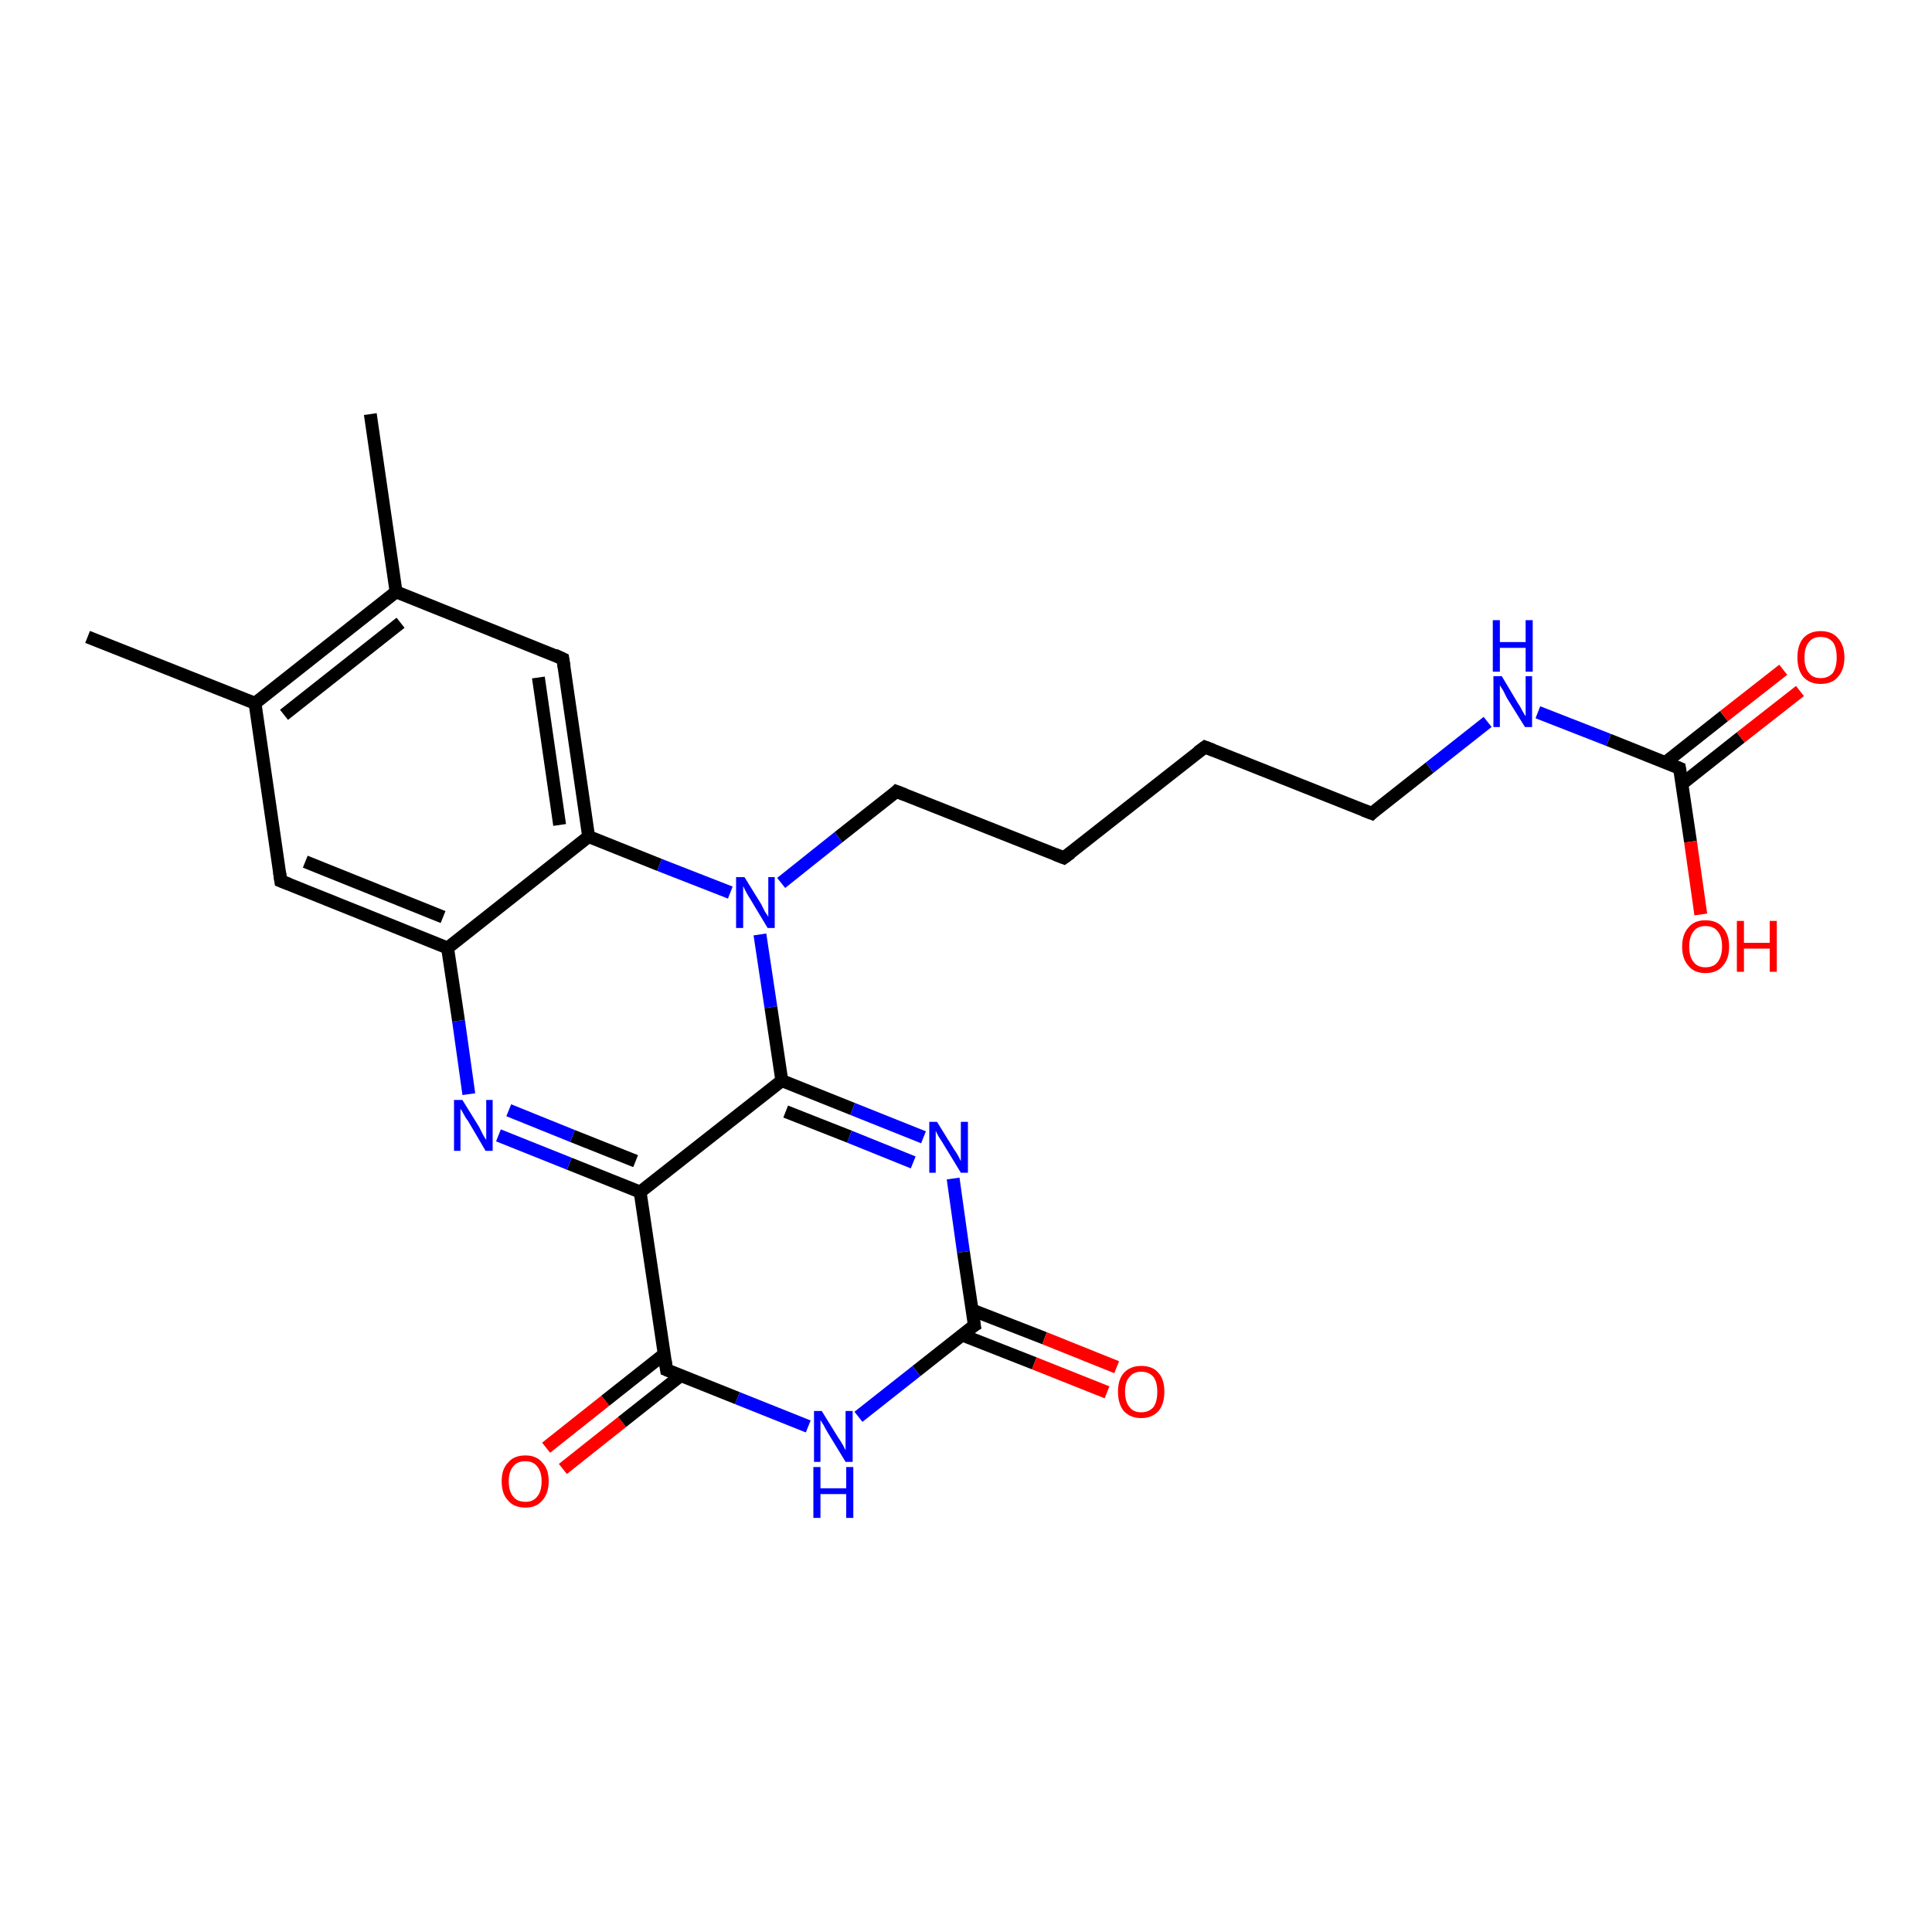 <?xml version='1.0' encoding='iso-8859-1'?>
<svg version='1.1' baseProfile='full'
              xmlns='http://www.w3.org/2000/svg'
                      xmlns:rdkit='http://www.rdkit.org/xml'
                      xmlns:xlink='http://www.w3.org/1999/xlink'
                  xml:space='preserve'
width='300px' height='300px' viewBox='0 0 300 300'>
<!-- END OF HEADER -->
<rect style='opacity:1.0;fill:#FFFFFF;stroke:none' width='300.0' height='300.0' x='0.0' y='0.0'> </rect>
<path class='bond-0 atom-0 atom-1' d='M 84.8,224.8 L 94.0,217.5' style='fill:none;fill-rule:evenodd;stroke:#FF0000;stroke-width:2.0px;stroke-linecap:butt;stroke-linejoin:miter;stroke-opacity:1' />
<path class='bond-0 atom-0 atom-1' d='M 94.0,217.5 L 103.1,210.3' style='fill:none;fill-rule:evenodd;stroke:#000000;stroke-width:2.0px;stroke-linecap:butt;stroke-linejoin:miter;stroke-opacity:1' />
<path class='bond-0 atom-0 atom-1' d='M 87.4,228.1 L 96.6,220.8' style='fill:none;fill-rule:evenodd;stroke:#FF0000;stroke-width:2.0px;stroke-linecap:butt;stroke-linejoin:miter;stroke-opacity:1' />
<path class='bond-0 atom-0 atom-1' d='M 96.6,220.8 L 105.7,213.6' style='fill:none;fill-rule:evenodd;stroke:#000000;stroke-width:2.0px;stroke-linecap:butt;stroke-linejoin:miter;stroke-opacity:1' />
<path class='bond-1 atom-1 atom-2' d='M 103.5,212.7 L 99.4,185.1' style='fill:none;fill-rule:evenodd;stroke:#000000;stroke-width:2.0px;stroke-linecap:butt;stroke-linejoin:miter;stroke-opacity:1' />
<path class='bond-2 atom-2 atom-3' d='M 99.4,185.1 L 88.4,180.7' style='fill:none;fill-rule:evenodd;stroke:#000000;stroke-width:2.0px;stroke-linecap:butt;stroke-linejoin:miter;stroke-opacity:1' />
<path class='bond-2 atom-2 atom-3' d='M 88.4,180.7 L 77.4,176.3' style='fill:none;fill-rule:evenodd;stroke:#0000FF;stroke-width:2.0px;stroke-linecap:butt;stroke-linejoin:miter;stroke-opacity:1' />
<path class='bond-2 atom-2 atom-3' d='M 98.7,180.3 L 88.9,176.4' style='fill:none;fill-rule:evenodd;stroke:#000000;stroke-width:2.0px;stroke-linecap:butt;stroke-linejoin:miter;stroke-opacity:1' />
<path class='bond-2 atom-2 atom-3' d='M 88.9,176.4 L 79.0,172.4' style='fill:none;fill-rule:evenodd;stroke:#0000FF;stroke-width:2.0px;stroke-linecap:butt;stroke-linejoin:miter;stroke-opacity:1' />
<path class='bond-3 atom-3 atom-4' d='M 72.8,169.9 L 71.2,158.5' style='fill:none;fill-rule:evenodd;stroke:#0000FF;stroke-width:2.0px;stroke-linecap:butt;stroke-linejoin:miter;stroke-opacity:1' />
<path class='bond-3 atom-3 atom-4' d='M 71.2,158.5 L 69.5,147.2' style='fill:none;fill-rule:evenodd;stroke:#000000;stroke-width:2.0px;stroke-linecap:butt;stroke-linejoin:miter;stroke-opacity:1' />
<path class='bond-4 atom-4 atom-5' d='M 69.5,147.2 L 43.6,136.8' style='fill:none;fill-rule:evenodd;stroke:#000000;stroke-width:2.0px;stroke-linecap:butt;stroke-linejoin:miter;stroke-opacity:1' />
<path class='bond-4 atom-4 atom-5' d='M 68.8,142.4 L 47.4,133.8' style='fill:none;fill-rule:evenodd;stroke:#000000;stroke-width:2.0px;stroke-linecap:butt;stroke-linejoin:miter;stroke-opacity:1' />
<path class='bond-5 atom-5 atom-6' d='M 43.6,136.8 L 39.6,109.2' style='fill:none;fill-rule:evenodd;stroke:#000000;stroke-width:2.0px;stroke-linecap:butt;stroke-linejoin:miter;stroke-opacity:1' />
<path class='bond-6 atom-6 atom-7' d='M 39.6,109.2 L 61.5,91.9' style='fill:none;fill-rule:evenodd;stroke:#000000;stroke-width:2.0px;stroke-linecap:butt;stroke-linejoin:miter;stroke-opacity:1' />
<path class='bond-6 atom-6 atom-7' d='M 44.1,111.0 L 62.2,96.7' style='fill:none;fill-rule:evenodd;stroke:#000000;stroke-width:2.0px;stroke-linecap:butt;stroke-linejoin:miter;stroke-opacity:1' />
<path class='bond-7 atom-7 atom-8' d='M 61.5,91.9 L 87.4,102.3' style='fill:none;fill-rule:evenodd;stroke:#000000;stroke-width:2.0px;stroke-linecap:butt;stroke-linejoin:miter;stroke-opacity:1' />
<path class='bond-8 atom-8 atom-9' d='M 87.4,102.3 L 91.4,129.9' style='fill:none;fill-rule:evenodd;stroke:#000000;stroke-width:2.0px;stroke-linecap:butt;stroke-linejoin:miter;stroke-opacity:1' />
<path class='bond-8 atom-8 atom-9' d='M 83.6,105.2 L 86.9,128.1' style='fill:none;fill-rule:evenodd;stroke:#000000;stroke-width:2.0px;stroke-linecap:butt;stroke-linejoin:miter;stroke-opacity:1' />
<path class='bond-9 atom-9 atom-10' d='M 91.4,129.9 L 102.4,134.3' style='fill:none;fill-rule:evenodd;stroke:#000000;stroke-width:2.0px;stroke-linecap:butt;stroke-linejoin:miter;stroke-opacity:1' />
<path class='bond-9 atom-9 atom-10' d='M 102.4,134.3 L 113.4,138.6' style='fill:none;fill-rule:evenodd;stroke:#0000FF;stroke-width:2.0px;stroke-linecap:butt;stroke-linejoin:miter;stroke-opacity:1' />
<path class='bond-10 atom-10 atom-11' d='M 118.0,145.1 L 119.7,156.4' style='fill:none;fill-rule:evenodd;stroke:#0000FF;stroke-width:2.0px;stroke-linecap:butt;stroke-linejoin:miter;stroke-opacity:1' />
<path class='bond-10 atom-10 atom-11' d='M 119.7,156.4 L 121.4,167.8' style='fill:none;fill-rule:evenodd;stroke:#000000;stroke-width:2.0px;stroke-linecap:butt;stroke-linejoin:miter;stroke-opacity:1' />
<path class='bond-11 atom-11 atom-12' d='M 121.4,167.8 L 132.4,172.2' style='fill:none;fill-rule:evenodd;stroke:#000000;stroke-width:2.0px;stroke-linecap:butt;stroke-linejoin:miter;stroke-opacity:1' />
<path class='bond-11 atom-11 atom-12' d='M 132.4,172.2 L 143.4,176.6' style='fill:none;fill-rule:evenodd;stroke:#0000FF;stroke-width:2.0px;stroke-linecap:butt;stroke-linejoin:miter;stroke-opacity:1' />
<path class='bond-11 atom-11 atom-12' d='M 122.0,172.6 L 131.9,176.5' style='fill:none;fill-rule:evenodd;stroke:#000000;stroke-width:2.0px;stroke-linecap:butt;stroke-linejoin:miter;stroke-opacity:1' />
<path class='bond-11 atom-11 atom-12' d='M 131.9,176.5 L 141.8,180.5' style='fill:none;fill-rule:evenodd;stroke:#0000FF;stroke-width:2.0px;stroke-linecap:butt;stroke-linejoin:miter;stroke-opacity:1' />
<path class='bond-12 atom-12 atom-13' d='M 148.0,183.0 L 149.6,194.4' style='fill:none;fill-rule:evenodd;stroke:#0000FF;stroke-width:2.0px;stroke-linecap:butt;stroke-linejoin:miter;stroke-opacity:1' />
<path class='bond-12 atom-12 atom-13' d='M 149.6,194.4 L 151.3,205.8' style='fill:none;fill-rule:evenodd;stroke:#000000;stroke-width:2.0px;stroke-linecap:butt;stroke-linejoin:miter;stroke-opacity:1' />
<path class='bond-13 atom-13 atom-14' d='M 149.4,207.3 L 160.6,211.7' style='fill:none;fill-rule:evenodd;stroke:#000000;stroke-width:2.0px;stroke-linecap:butt;stroke-linejoin:miter;stroke-opacity:1' />
<path class='bond-13 atom-13 atom-14' d='M 160.6,211.7 L 171.9,216.2' style='fill:none;fill-rule:evenodd;stroke:#FF0000;stroke-width:2.0px;stroke-linecap:butt;stroke-linejoin:miter;stroke-opacity:1' />
<path class='bond-13 atom-13 atom-14' d='M 150.9,203.4 L 162.2,207.8' style='fill:none;fill-rule:evenodd;stroke:#000000;stroke-width:2.0px;stroke-linecap:butt;stroke-linejoin:miter;stroke-opacity:1' />
<path class='bond-13 atom-13 atom-14' d='M 162.2,207.8 L 173.4,212.3' style='fill:none;fill-rule:evenodd;stroke:#FF0000;stroke-width:2.0px;stroke-linecap:butt;stroke-linejoin:miter;stroke-opacity:1' />
<path class='bond-14 atom-13 atom-15' d='M 151.3,205.8 L 142.3,212.9' style='fill:none;fill-rule:evenodd;stroke:#000000;stroke-width:2.0px;stroke-linecap:butt;stroke-linejoin:miter;stroke-opacity:1' />
<path class='bond-14 atom-13 atom-15' d='M 142.3,212.9 L 133.3,220.0' style='fill:none;fill-rule:evenodd;stroke:#0000FF;stroke-width:2.0px;stroke-linecap:butt;stroke-linejoin:miter;stroke-opacity:1' />
<path class='bond-15 atom-10 atom-16' d='M 121.3,137.1 L 130.2,130.0' style='fill:none;fill-rule:evenodd;stroke:#0000FF;stroke-width:2.0px;stroke-linecap:butt;stroke-linejoin:miter;stroke-opacity:1' />
<path class='bond-15 atom-10 atom-16' d='M 130.2,130.0 L 139.2,122.9' style='fill:none;fill-rule:evenodd;stroke:#000000;stroke-width:2.0px;stroke-linecap:butt;stroke-linejoin:miter;stroke-opacity:1' />
<path class='bond-16 atom-16 atom-17' d='M 139.2,122.9 L 165.2,133.2' style='fill:none;fill-rule:evenodd;stroke:#000000;stroke-width:2.0px;stroke-linecap:butt;stroke-linejoin:miter;stroke-opacity:1' />
<path class='bond-17 atom-17 atom-18' d='M 165.2,133.2 L 187.1,116.0' style='fill:none;fill-rule:evenodd;stroke:#000000;stroke-width:2.0px;stroke-linecap:butt;stroke-linejoin:miter;stroke-opacity:1' />
<path class='bond-18 atom-18 atom-19' d='M 187.1,116.0 L 213.0,126.3' style='fill:none;fill-rule:evenodd;stroke:#000000;stroke-width:2.0px;stroke-linecap:butt;stroke-linejoin:miter;stroke-opacity:1' />
<path class='bond-19 atom-19 atom-20' d='M 213.0,126.3 L 222.0,119.2' style='fill:none;fill-rule:evenodd;stroke:#000000;stroke-width:2.0px;stroke-linecap:butt;stroke-linejoin:miter;stroke-opacity:1' />
<path class='bond-19 atom-19 atom-20' d='M 222.0,119.2 L 231.0,112.1' style='fill:none;fill-rule:evenodd;stroke:#0000FF;stroke-width:2.0px;stroke-linecap:butt;stroke-linejoin:miter;stroke-opacity:1' />
<path class='bond-20 atom-20 atom-21' d='M 238.8,110.6 L 249.8,114.9' style='fill:none;fill-rule:evenodd;stroke:#0000FF;stroke-width:2.0px;stroke-linecap:butt;stroke-linejoin:miter;stroke-opacity:1' />
<path class='bond-20 atom-20 atom-21' d='M 249.8,114.9 L 260.8,119.3' style='fill:none;fill-rule:evenodd;stroke:#000000;stroke-width:2.0px;stroke-linecap:butt;stroke-linejoin:miter;stroke-opacity:1' />
<path class='bond-21 atom-21 atom-22' d='M 261.2,121.7 L 270.3,114.5' style='fill:none;fill-rule:evenodd;stroke:#000000;stroke-width:2.0px;stroke-linecap:butt;stroke-linejoin:miter;stroke-opacity:1' />
<path class='bond-21 atom-21 atom-22' d='M 270.3,114.5 L 279.5,107.3' style='fill:none;fill-rule:evenodd;stroke:#FF0000;stroke-width:2.0px;stroke-linecap:butt;stroke-linejoin:miter;stroke-opacity:1' />
<path class='bond-21 atom-21 atom-22' d='M 258.6,118.4 L 267.7,111.2' style='fill:none;fill-rule:evenodd;stroke:#000000;stroke-width:2.0px;stroke-linecap:butt;stroke-linejoin:miter;stroke-opacity:1' />
<path class='bond-21 atom-21 atom-22' d='M 267.7,111.2 L 276.9,104.0' style='fill:none;fill-rule:evenodd;stroke:#FF0000;stroke-width:2.0px;stroke-linecap:butt;stroke-linejoin:miter;stroke-opacity:1' />
<path class='bond-22 atom-21 atom-23' d='M 260.8,119.3 L 262.5,130.7' style='fill:none;fill-rule:evenodd;stroke:#000000;stroke-width:2.0px;stroke-linecap:butt;stroke-linejoin:miter;stroke-opacity:1' />
<path class='bond-22 atom-21 atom-23' d='M 262.5,130.7 L 264.1,142.0' style='fill:none;fill-rule:evenodd;stroke:#FF0000;stroke-width:2.0px;stroke-linecap:butt;stroke-linejoin:miter;stroke-opacity:1' />
<path class='bond-23 atom-7 atom-24' d='M 61.5,91.9 L 57.5,64.3' style='fill:none;fill-rule:evenodd;stroke:#000000;stroke-width:2.0px;stroke-linecap:butt;stroke-linejoin:miter;stroke-opacity:1' />
<path class='bond-24 atom-6 atom-25' d='M 39.6,109.2 L 13.6,98.9' style='fill:none;fill-rule:evenodd;stroke:#000000;stroke-width:2.0px;stroke-linecap:butt;stroke-linejoin:miter;stroke-opacity:1' />
<path class='bond-25 atom-9 atom-4' d='M 91.4,129.9 L 69.5,147.2' style='fill:none;fill-rule:evenodd;stroke:#000000;stroke-width:2.0px;stroke-linecap:butt;stroke-linejoin:miter;stroke-opacity:1' />
<path class='bond-26 atom-15 atom-1' d='M 125.5,221.5 L 114.5,217.1' style='fill:none;fill-rule:evenodd;stroke:#0000FF;stroke-width:2.0px;stroke-linecap:butt;stroke-linejoin:miter;stroke-opacity:1' />
<path class='bond-26 atom-15 atom-1' d='M 114.5,217.1 L 103.5,212.7' style='fill:none;fill-rule:evenodd;stroke:#000000;stroke-width:2.0px;stroke-linecap:butt;stroke-linejoin:miter;stroke-opacity:1' />
<path class='bond-27 atom-11 atom-2' d='M 121.4,167.8 L 99.4,185.1' style='fill:none;fill-rule:evenodd;stroke:#000000;stroke-width:2.0px;stroke-linecap:butt;stroke-linejoin:miter;stroke-opacity:1' />
<path d='M 103.3,211.3 L 103.5,212.7 L 104.0,212.9' style='fill:none;stroke:#000000;stroke-width:2.0px;stroke-linecap:butt;stroke-linejoin:miter;stroke-opacity:1;' />
<path d='M 44.9,137.3 L 43.6,136.8 L 43.4,135.4' style='fill:none;stroke:#000000;stroke-width:2.0px;stroke-linecap:butt;stroke-linejoin:miter;stroke-opacity:1;' />
<path d='M 86.1,101.7 L 87.4,102.3 L 87.6,103.6' style='fill:none;stroke:#000000;stroke-width:2.0px;stroke-linecap:butt;stroke-linejoin:miter;stroke-opacity:1;' />
<path d='M 151.2,205.2 L 151.3,205.8 L 150.8,206.1' style='fill:none;stroke:#000000;stroke-width:2.0px;stroke-linecap:butt;stroke-linejoin:miter;stroke-opacity:1;' />
<path d='M 138.8,123.3 L 139.2,122.9 L 140.5,123.4' style='fill:none;stroke:#000000;stroke-width:2.0px;stroke-linecap:butt;stroke-linejoin:miter;stroke-opacity:1;' />
<path d='M 163.9,132.7 L 165.2,133.2 L 166.3,132.4' style='fill:none;stroke:#000000;stroke-width:2.0px;stroke-linecap:butt;stroke-linejoin:miter;stroke-opacity:1;' />
<path d='M 186.0,116.8 L 187.1,116.0 L 188.4,116.5' style='fill:none;stroke:#000000;stroke-width:2.0px;stroke-linecap:butt;stroke-linejoin:miter;stroke-opacity:1;' />
<path d='M 211.7,125.8 L 213.0,126.3 L 213.4,125.9' style='fill:none;stroke:#000000;stroke-width:2.0px;stroke-linecap:butt;stroke-linejoin:miter;stroke-opacity:1;' />
<path d='M 260.3,119.1 L 260.8,119.3 L 260.9,119.9' style='fill:none;stroke:#000000;stroke-width:2.0px;stroke-linecap:butt;stroke-linejoin:miter;stroke-opacity:1;' />
<path class='atom-0' d='M 77.9 230.0
Q 77.9 228.1, 78.9 227.1
Q 79.8 226.0, 81.6 226.0
Q 83.3 226.0, 84.2 227.1
Q 85.2 228.1, 85.2 230.0
Q 85.2 231.9, 84.2 233.0
Q 83.3 234.1, 81.6 234.1
Q 79.8 234.1, 78.9 233.0
Q 77.9 232.0, 77.9 230.0
M 81.6 233.2
Q 82.8 233.2, 83.4 232.4
Q 84.1 231.6, 84.1 230.0
Q 84.1 228.5, 83.4 227.7
Q 82.8 226.9, 81.6 226.9
Q 80.3 226.9, 79.7 227.7
Q 79.0 228.5, 79.0 230.0
Q 79.0 231.6, 79.7 232.4
Q 80.3 233.2, 81.6 233.2
' fill='#FF0000'/>
<path class='atom-3' d='M 71.8 170.8
L 74.4 175.0
Q 74.6 175.4, 75.0 176.2
Q 75.4 176.9, 75.5 177.0
L 75.5 170.8
L 76.5 170.8
L 76.5 178.7
L 75.4 178.7
L 72.7 174.1
Q 72.3 173.6, 72.0 173.0
Q 71.7 172.4, 71.5 172.2
L 71.5 178.7
L 70.5 178.7
L 70.5 170.8
L 71.8 170.8
' fill='#0000FF'/>
<path class='atom-10' d='M 115.6 136.2
L 118.2 140.4
Q 118.4 140.8, 118.8 141.6
Q 119.3 142.3, 119.3 142.4
L 119.3 136.2
L 120.3 136.2
L 120.3 144.1
L 119.2 144.1
L 116.5 139.6
Q 116.1 139.0, 115.8 138.4
Q 115.5 137.8, 115.4 137.6
L 115.4 144.1
L 114.3 144.1
L 114.3 136.2
L 115.6 136.2
' fill='#0000FF'/>
<path class='atom-12' d='M 145.5 174.2
L 148.1 178.4
Q 148.4 178.8, 148.8 179.5
Q 149.2 180.3, 149.2 180.3
L 149.2 174.2
L 150.3 174.2
L 150.3 182.1
L 149.2 182.1
L 146.4 177.5
Q 146.1 177.0, 145.7 176.4
Q 145.4 175.8, 145.3 175.6
L 145.3 182.1
L 144.3 182.1
L 144.3 174.2
L 145.5 174.2
' fill='#0000FF'/>
<path class='atom-14' d='M 173.6 216.1
Q 173.6 214.2, 174.5 213.2
Q 175.5 212.1, 177.2 212.1
Q 179.0 212.1, 179.9 213.2
Q 180.8 214.2, 180.8 216.1
Q 180.8 218.0, 179.9 219.1
Q 178.9 220.2, 177.2 220.2
Q 175.5 220.2, 174.5 219.1
Q 173.6 218.0, 173.6 216.1
M 177.2 219.3
Q 178.4 219.3, 179.1 218.5
Q 179.7 217.7, 179.7 216.1
Q 179.7 214.6, 179.1 213.8
Q 178.4 213.0, 177.2 213.0
Q 176.0 213.0, 175.4 213.8
Q 174.7 214.5, 174.7 216.1
Q 174.7 217.7, 175.4 218.5
Q 176.0 219.3, 177.2 219.3
' fill='#FF0000'/>
<path class='atom-15' d='M 127.6 219.1
L 130.2 223.3
Q 130.5 223.7, 130.9 224.4
Q 131.3 225.2, 131.3 225.2
L 131.3 219.1
L 132.4 219.1
L 132.4 227.0
L 131.3 227.0
L 128.5 222.4
Q 128.2 221.9, 127.9 221.3
Q 127.5 220.7, 127.4 220.5
L 127.4 227.0
L 126.4 227.0
L 126.4 219.1
L 127.6 219.1
' fill='#0000FF'/>
<path class='atom-15' d='M 126.3 227.8
L 127.4 227.8
L 127.4 231.1
L 131.4 231.1
L 131.4 227.8
L 132.5 227.8
L 132.5 235.7
L 131.4 235.7
L 131.4 232.0
L 127.4 232.0
L 127.4 235.7
L 126.3 235.7
L 126.3 227.8
' fill='#0000FF'/>
<path class='atom-20' d='M 233.2 105.0
L 235.7 109.2
Q 236.0 109.6, 236.4 110.4
Q 236.8 111.1, 236.9 111.2
L 236.9 105.0
L 237.9 105.0
L 237.9 112.9
L 236.8 112.9
L 234.0 108.4
Q 233.7 107.8, 233.4 107.2
Q 233.0 106.6, 232.9 106.4
L 232.9 112.9
L 231.9 112.9
L 231.9 105.0
L 233.2 105.0
' fill='#0000FF'/>
<path class='atom-20' d='M 231.8 96.3
L 232.9 96.3
L 232.9 99.7
L 236.9 99.7
L 236.9 96.3
L 238.0 96.3
L 238.0 104.3
L 236.9 104.3
L 236.9 100.6
L 232.9 100.6
L 232.9 104.3
L 231.8 104.3
L 231.8 96.3
' fill='#0000FF'/>
<path class='atom-22' d='M 279.1 102.1
Q 279.1 100.2, 280.0 99.1
Q 281.0 98.0, 282.7 98.0
Q 284.5 98.0, 285.4 99.1
Q 286.4 100.2, 286.4 102.1
Q 286.4 104.0, 285.4 105.1
Q 284.5 106.2, 282.7 106.2
Q 281.0 106.2, 280.0 105.1
Q 279.1 104.0, 279.1 102.1
M 282.7 105.3
Q 283.9 105.3, 284.6 104.5
Q 285.2 103.6, 285.2 102.1
Q 285.2 100.5, 284.6 99.7
Q 283.9 98.9, 282.7 98.9
Q 281.5 98.9, 280.9 99.7
Q 280.2 100.5, 280.2 102.1
Q 280.2 103.7, 280.9 104.5
Q 281.5 105.3, 282.7 105.3
' fill='#FF0000'/>
<path class='atom-23' d='M 261.2 147.0
Q 261.2 145.1, 262.2 144.0
Q 263.1 142.9, 264.8 142.9
Q 266.6 142.9, 267.5 144.0
Q 268.5 145.1, 268.5 147.0
Q 268.5 148.9, 267.5 150.0
Q 266.6 151.1, 264.8 151.1
Q 263.1 151.1, 262.2 150.0
Q 261.2 148.9, 261.2 147.0
M 264.8 150.2
Q 266.1 150.2, 266.7 149.4
Q 267.4 148.5, 267.4 147.0
Q 267.4 145.4, 266.7 144.6
Q 266.1 143.8, 264.8 143.8
Q 263.6 143.8, 263.0 144.6
Q 262.3 145.4, 262.3 147.0
Q 262.3 148.6, 263.0 149.4
Q 263.6 150.2, 264.8 150.2
' fill='#FF0000'/>
<path class='atom-23' d='M 269.7 143.0
L 270.8 143.0
L 270.8 146.4
L 274.8 146.4
L 274.8 143.0
L 275.9 143.0
L 275.9 150.9
L 274.8 150.9
L 274.8 147.3
L 270.8 147.3
L 270.8 150.9
L 269.7 150.9
L 269.7 143.0
' fill='#FF0000'/>
</svg>
